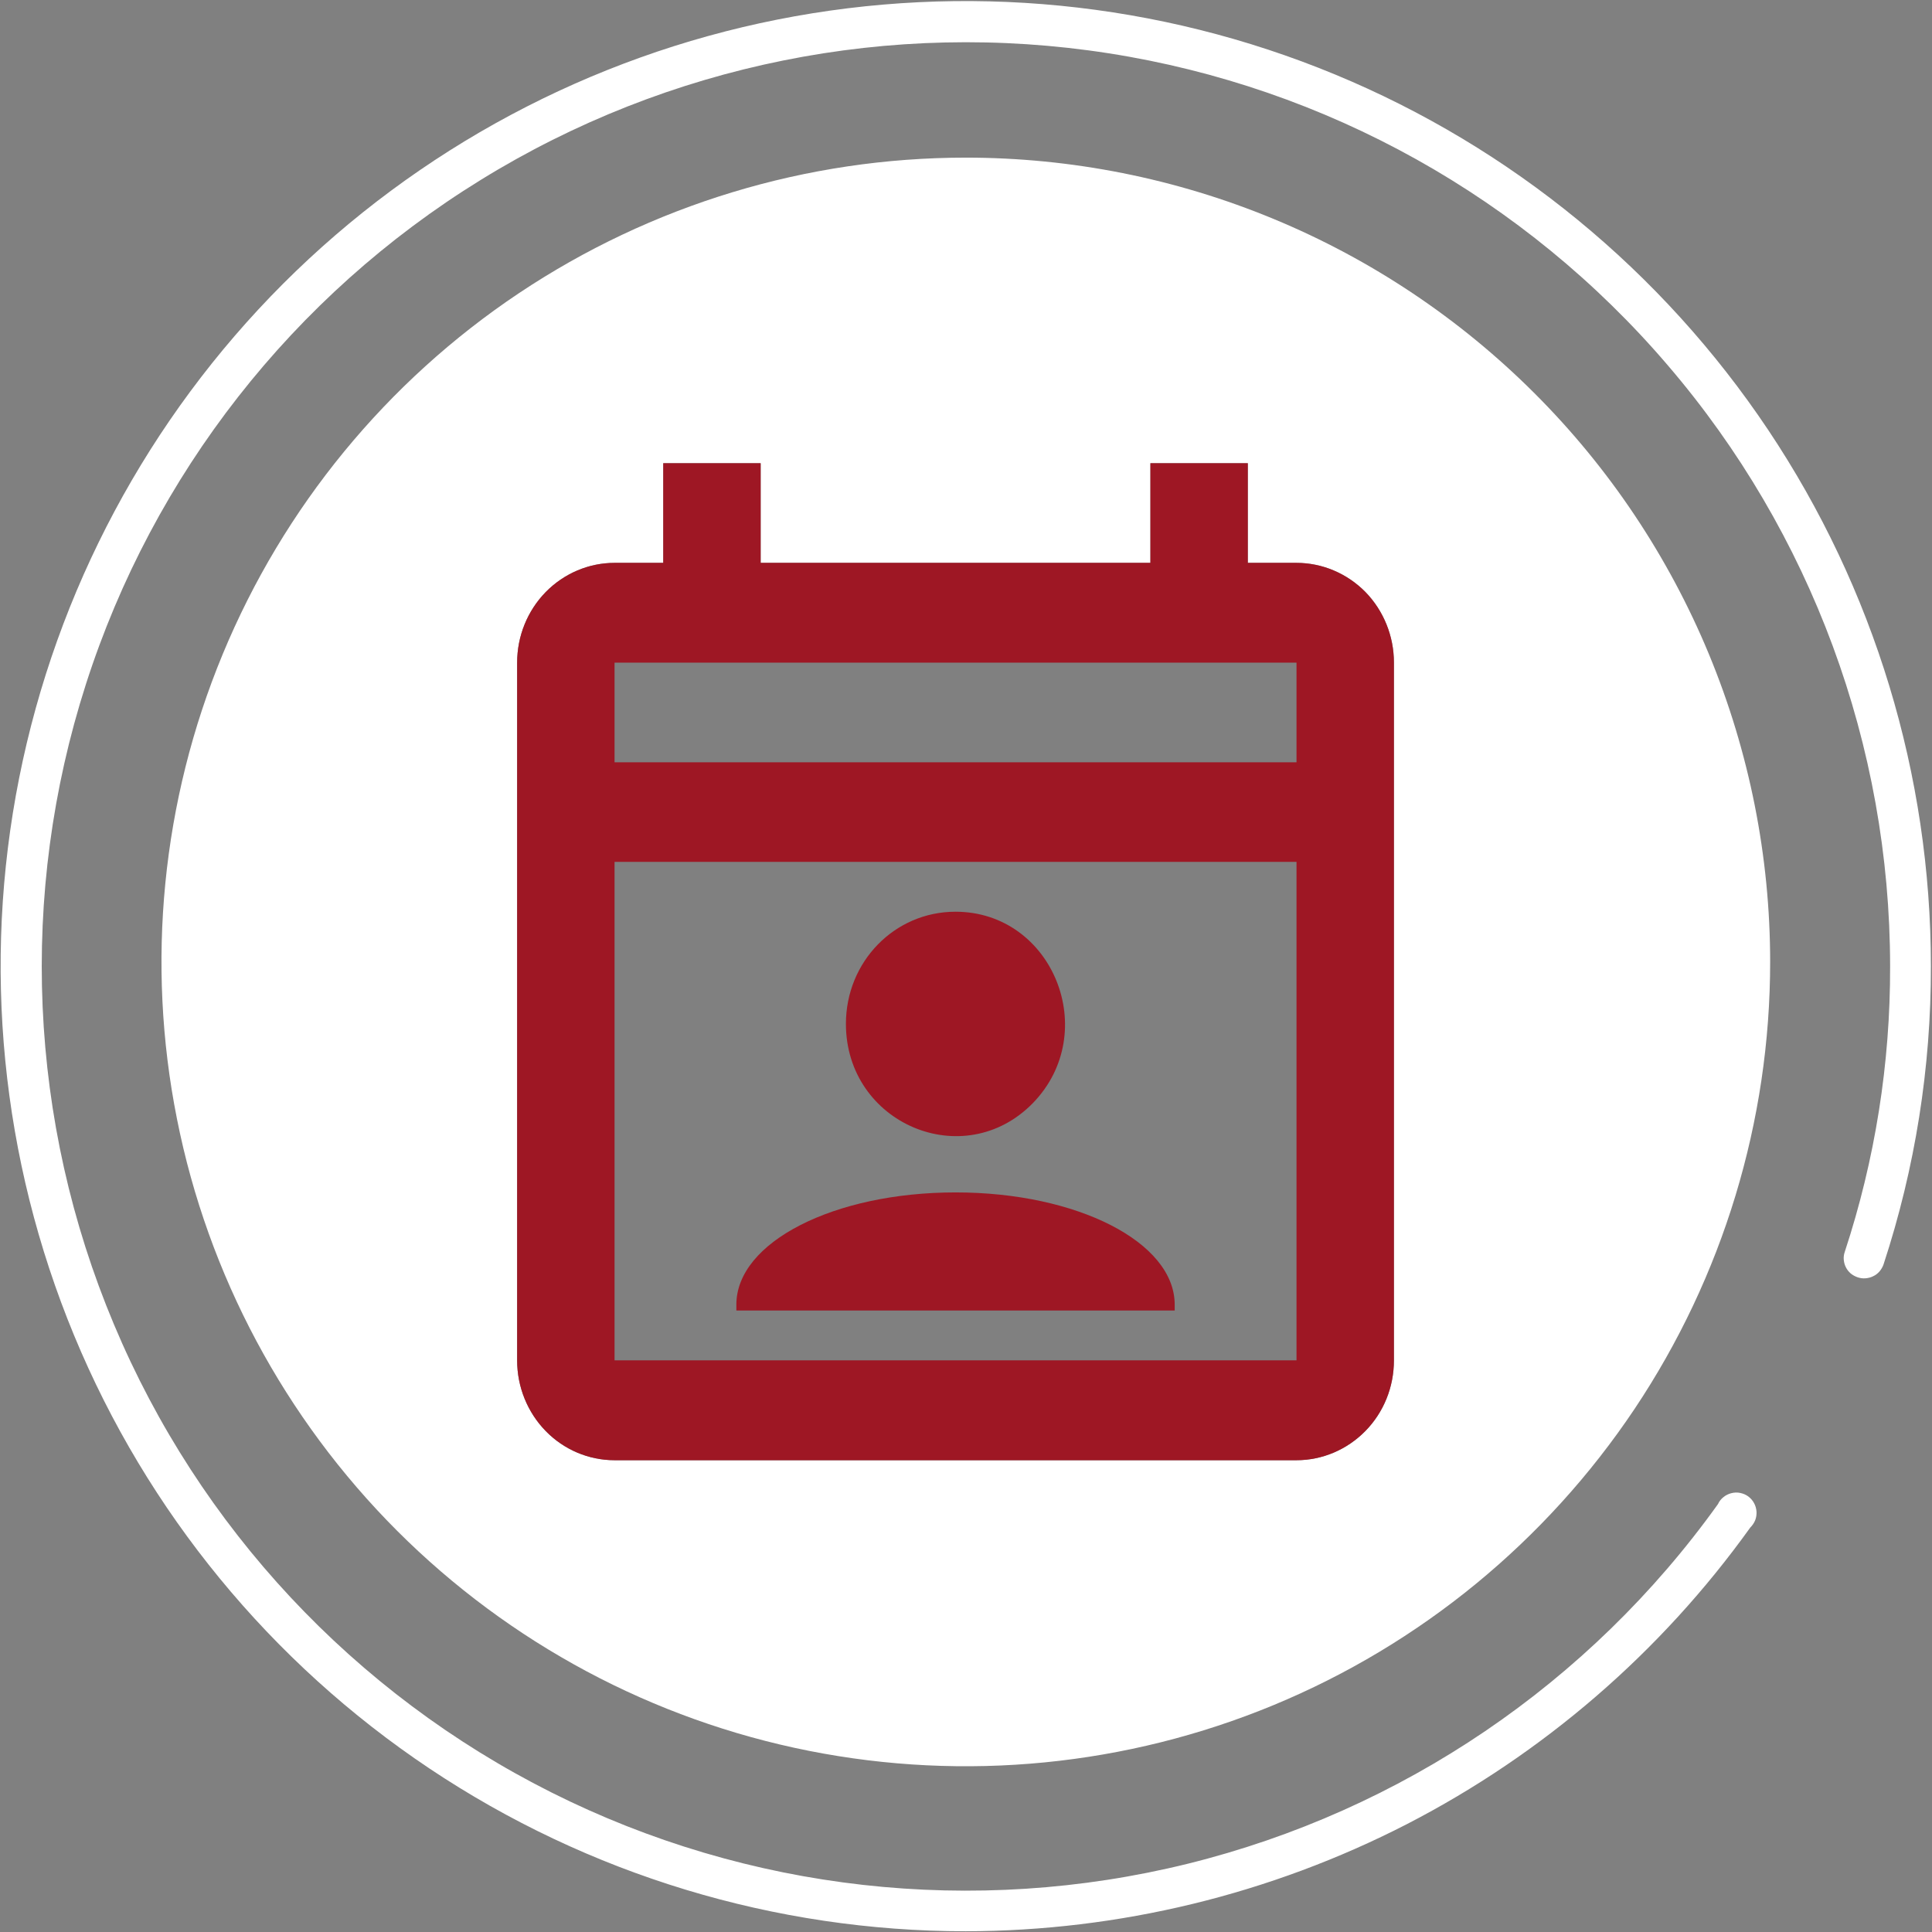 <?xml version="1.0" encoding="utf-8"?>
<!-- Generator: Adobe Illustrator 24.1.0, SVG Export Plug-In . SVG Version: 6.00 Build 0)  -->
<svg version="1.1" id="Capa_1" xmlns="http://www.w3.org/2000/svg" xmlns:xlink="http://www.w3.org/1999/xlink" x="0px" y="0px"
	 viewBox="0 0 1559 1559" style="enable-background:new 0 0 1559 1559;" xml:space="preserve">
<rect x="0" y="0" width="1559" height="1559" fill="#808080" stroke="none"/>
<style type="text/css">
	.st0{fill:#FFFFFF;}
	.st1{fill:#9E1724;}
</style>
<g>
	<path class="st0" d="M1027.8,176.7c-78.9-32.7-163.3-49.5-248.5-49.5c-128.4,0-253.8,38.1-360.6,109.4
		c-106.7,71.3-189.9,172.7-239,291.3c-49.1,118.6-62,249.1-36.9,375c25,125.9,86.9,241.5,177.6,332.3
		c90.8,90.8,206.4,152.6,332.3,177.6s256.4,12.2,375-36.9s219.9-132.3,291.3-239c71.3-106.7,109.4-232.2,109.4-360.6
		c0-85.2-16.8-169.6-49.4-248.4c-32.6-78.7-80.4-150.3-140.7-210.5C1178,257.1,1106.5,209.3,1027.8,176.7z M1124.8,1097.8
		c0,21.4-8.2,41.8-23,56.9c-14.8,15.1-34.8,23.6-55.6,23.6H495.9c-20.9,0-40.9-8.5-55.6-23.6s-23-35.6-23-56.9V534.7
		c0-21.4,8.3-41.8,23-56.9c14.8-15.1,34.8-23.6,55.6-23.6h39.3v-80.4h78.6v80.4h314.5v-80.4h78.6v80.4h39.3
		c20.8,0,40.8,8.5,55.6,23.5c14.7,15.1,23,35.6,23,56.9V1097.8z"/>
	<path class="st0" d="M1426.8,346.9c-85.6-128-207.2-227.9-349.5-286.8s-298.9-74.3-450-44.3c-151,30-289.8,104.2-398.7,213
		c-108.9,109-183,247.7-213.1,398.8s-14.6,307.7,44.3,450s158.7,263.9,286.8,349.5c128.1,85.6,278.7,131.3,432.7,131.3
		c123.7-0.2,245.7-29.8,355.9-86.4c110-56.7,205-138.7,277.1-239.3c1.7-1.7,3.1-3.7,4-5.9s1.2-4.6,1.1-7c-0.2-2.4-0.8-4.8-2-6.9
		c-1.1-2.1-2.8-4-4.7-5.4s-4.1-2.3-6.5-2.8c-2.3-0.5-4.8-0.4-7.1,0.2c-2.4,0.6-4.6,1.7-6.4,3.2c-1.9,1.5-3.4,3.4-4.4,5.6
		c-103.5,144.6-255.2,247.5-427.8,290.2c-172.6,42.6-354.8,22.2-513.7-57.6s-284.1-213.7-352.9-377.7C23,904.6,15,721.5,69.3,552.2
		c54.3-169.4,167.3-313.7,318.6-407C539.2,51.8,718.9,15.6,894.6,43s335.8,116.7,451.3,251.9c115.7,135,179.2,307,179.3,484.8
		c0.2,78.3-12.1,156.1-36.6,230.5c-0.7,2-1,4.2-0.8,6.3s0.7,4.2,1.7,6.1c0.9,1.9,2.3,3.6,3.9,5c1.7,1.4,3.6,2.4,5.6,3.1
		c2.1,0.7,4.2,1,6.4,0.8s4.3-0.7,6.2-1.7c2-0.9,3.7-2.3,5.1-3.9c1.4-1.7,2.5-3.6,3.2-5.6c25.5-77.7,38.4-159,38.2-240.7
		C1558.1,625.5,1512.4,475,1426.8,346.9z"/>
	<path class="st1" d="M1046.2,454.2h-39.3v-80.4h-78.6v80.4H613.8v-80.4h-78.6v80.4h-39.3c-20.8,0-40.8,8.5-55.6,23.6
		c-14.7,15.1-23,35.5-23,56.9v563.1c0,21.3,8.3,41.8,23,56.9s34.7,23.6,55.6,23.6h550.3c20.8,0,40.8-8.5,55.6-23.6
		c14.8-15.1,23-35.5,23-56.9V534.6c0-21.3-8.3-41.8-23-56.9C1087,462.7,1067,454.2,1046.2,454.2z M1046.2,1097.7H495.9V695.5h550.3
		V1097.7z M1046.2,615.1H495.9v-80.4h550.3V615.1z"/>
	<path class="st1" d="M833.5,890.1c55.4-57.1,16.1-154.4-62.5-154.4c-49.1,0-88.4,40.3-88.4,90.5
		C682.6,906.6,777.7,947.2,833.5,890.1z"/>
	<path class="st1" d="M947.9,1052.7c0-50.3-78.6-90.5-176.8-90.5c-98.3,0-176.9,40.2-176.9,90.5v4.8h353.7V1052.7z"/>
</g>
</svg>
